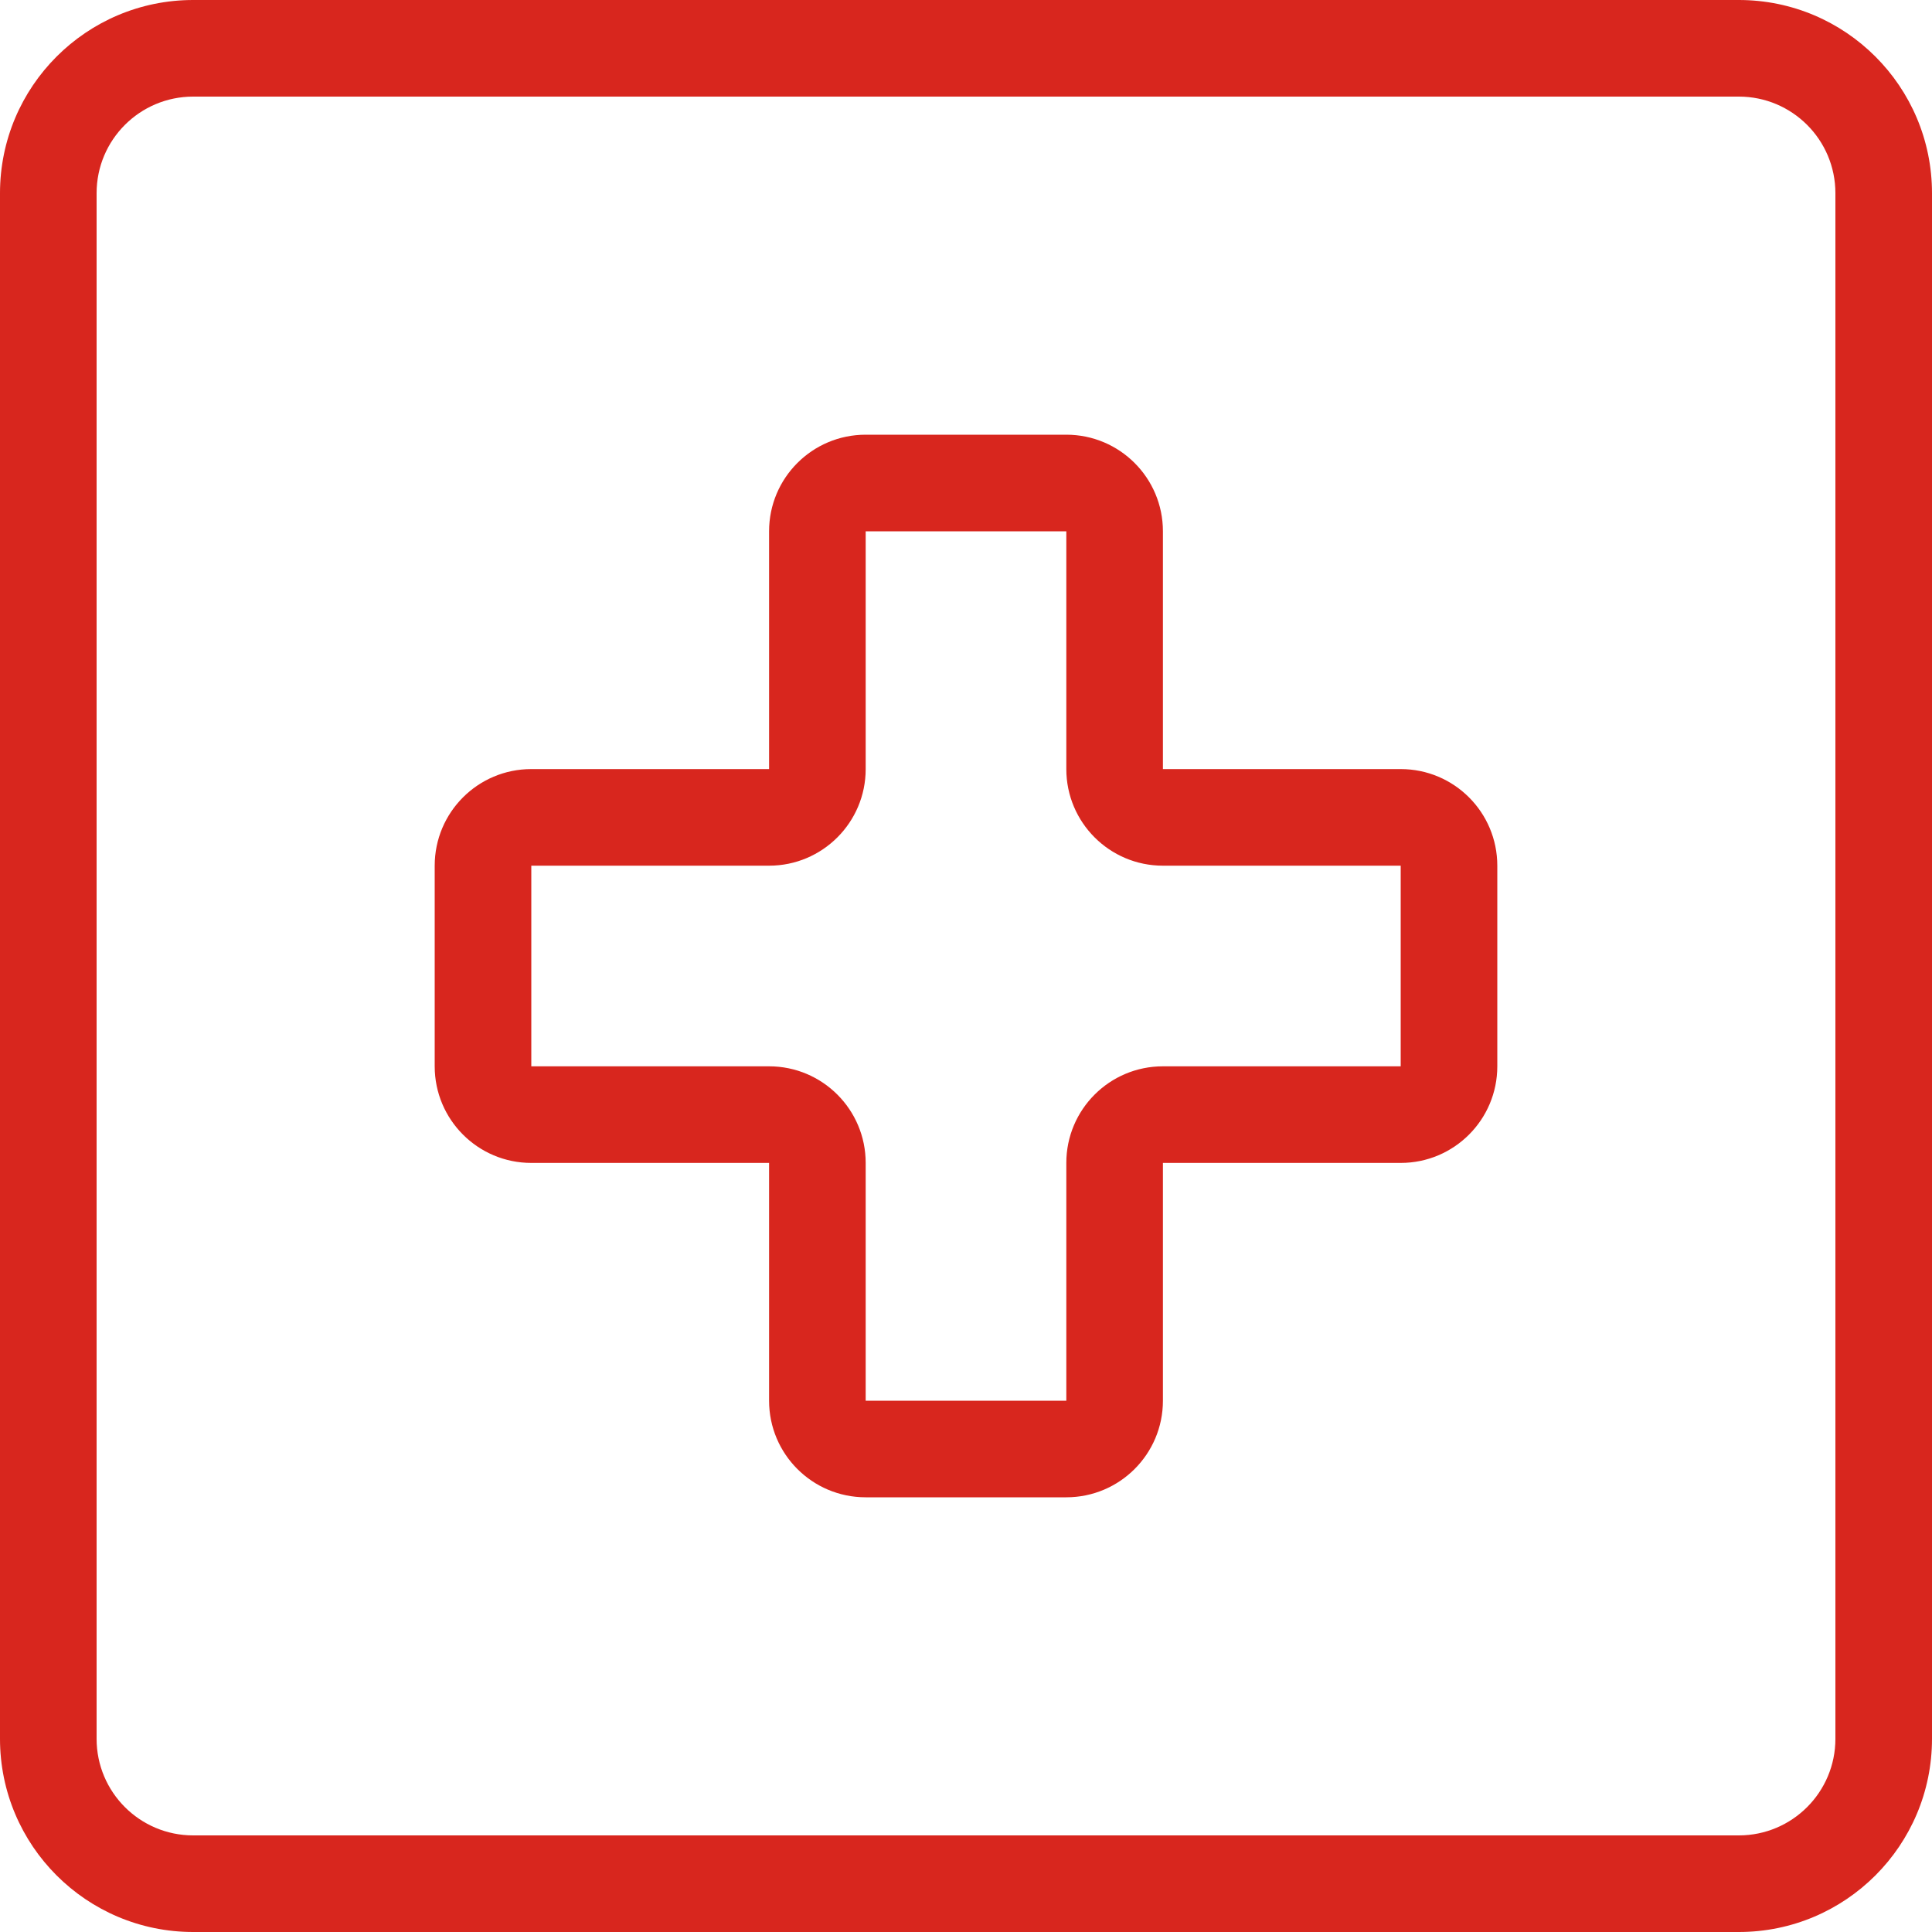 <svg width="40" height="40" viewBox="0 0 40 40" fill="none" xmlns="http://www.w3.org/2000/svg">
<path fill-rule="evenodd" clip-rule="evenodd" d="M36 2H4C2.895 2 2 2.895 2 4V36C2 37.105 2.895 38 4 38H36C37.105 38 38 37.105 38 36V4C38 2.895 37.105 2 36 2ZM4 0C1.791 0 0 1.791 0 4V36C0 38.209 1.791 40 4 40H36C38.209 40 40 38.209 40 36V4C40 1.791 38.209 0 36 0H4Z" fill="#D8261E"/>
<path fill-rule="evenodd" clip-rule="evenodd" d="M15.923 11C15.923 9.895 16.818 9 17.923 9H22.077C23.181 9 24.077 9.895 24.077 11V15.923L29 15.923C30.105 15.923 31 16.818 31 17.923V22.077C31 23.181 30.105 24.077 29 24.077H24.077V29C24.077 30.105 23.181 31 22.077 31H17.923C16.818 31 15.923 30.105 15.923 29V24.077H11C9.895 24.077 9 23.181 9 22.077V17.923C9 16.818 9.895 15.923 11 15.923L15.923 15.923V11ZM22.077 11L17.923 11V15.923C17.923 17.027 17.027 17.923 15.923 17.923L11 17.923L11 22.077H15.923C17.027 22.077 17.923 22.972 17.923 24.077V29H22.077V24.077C22.077 22.972 22.972 22.077 24.077 22.077L29 22.077L29 17.923H24.077C22.972 17.923 22.077 17.027 22.077 15.923L22.077 11Z" fill="#D8261E"/>
</svg>
